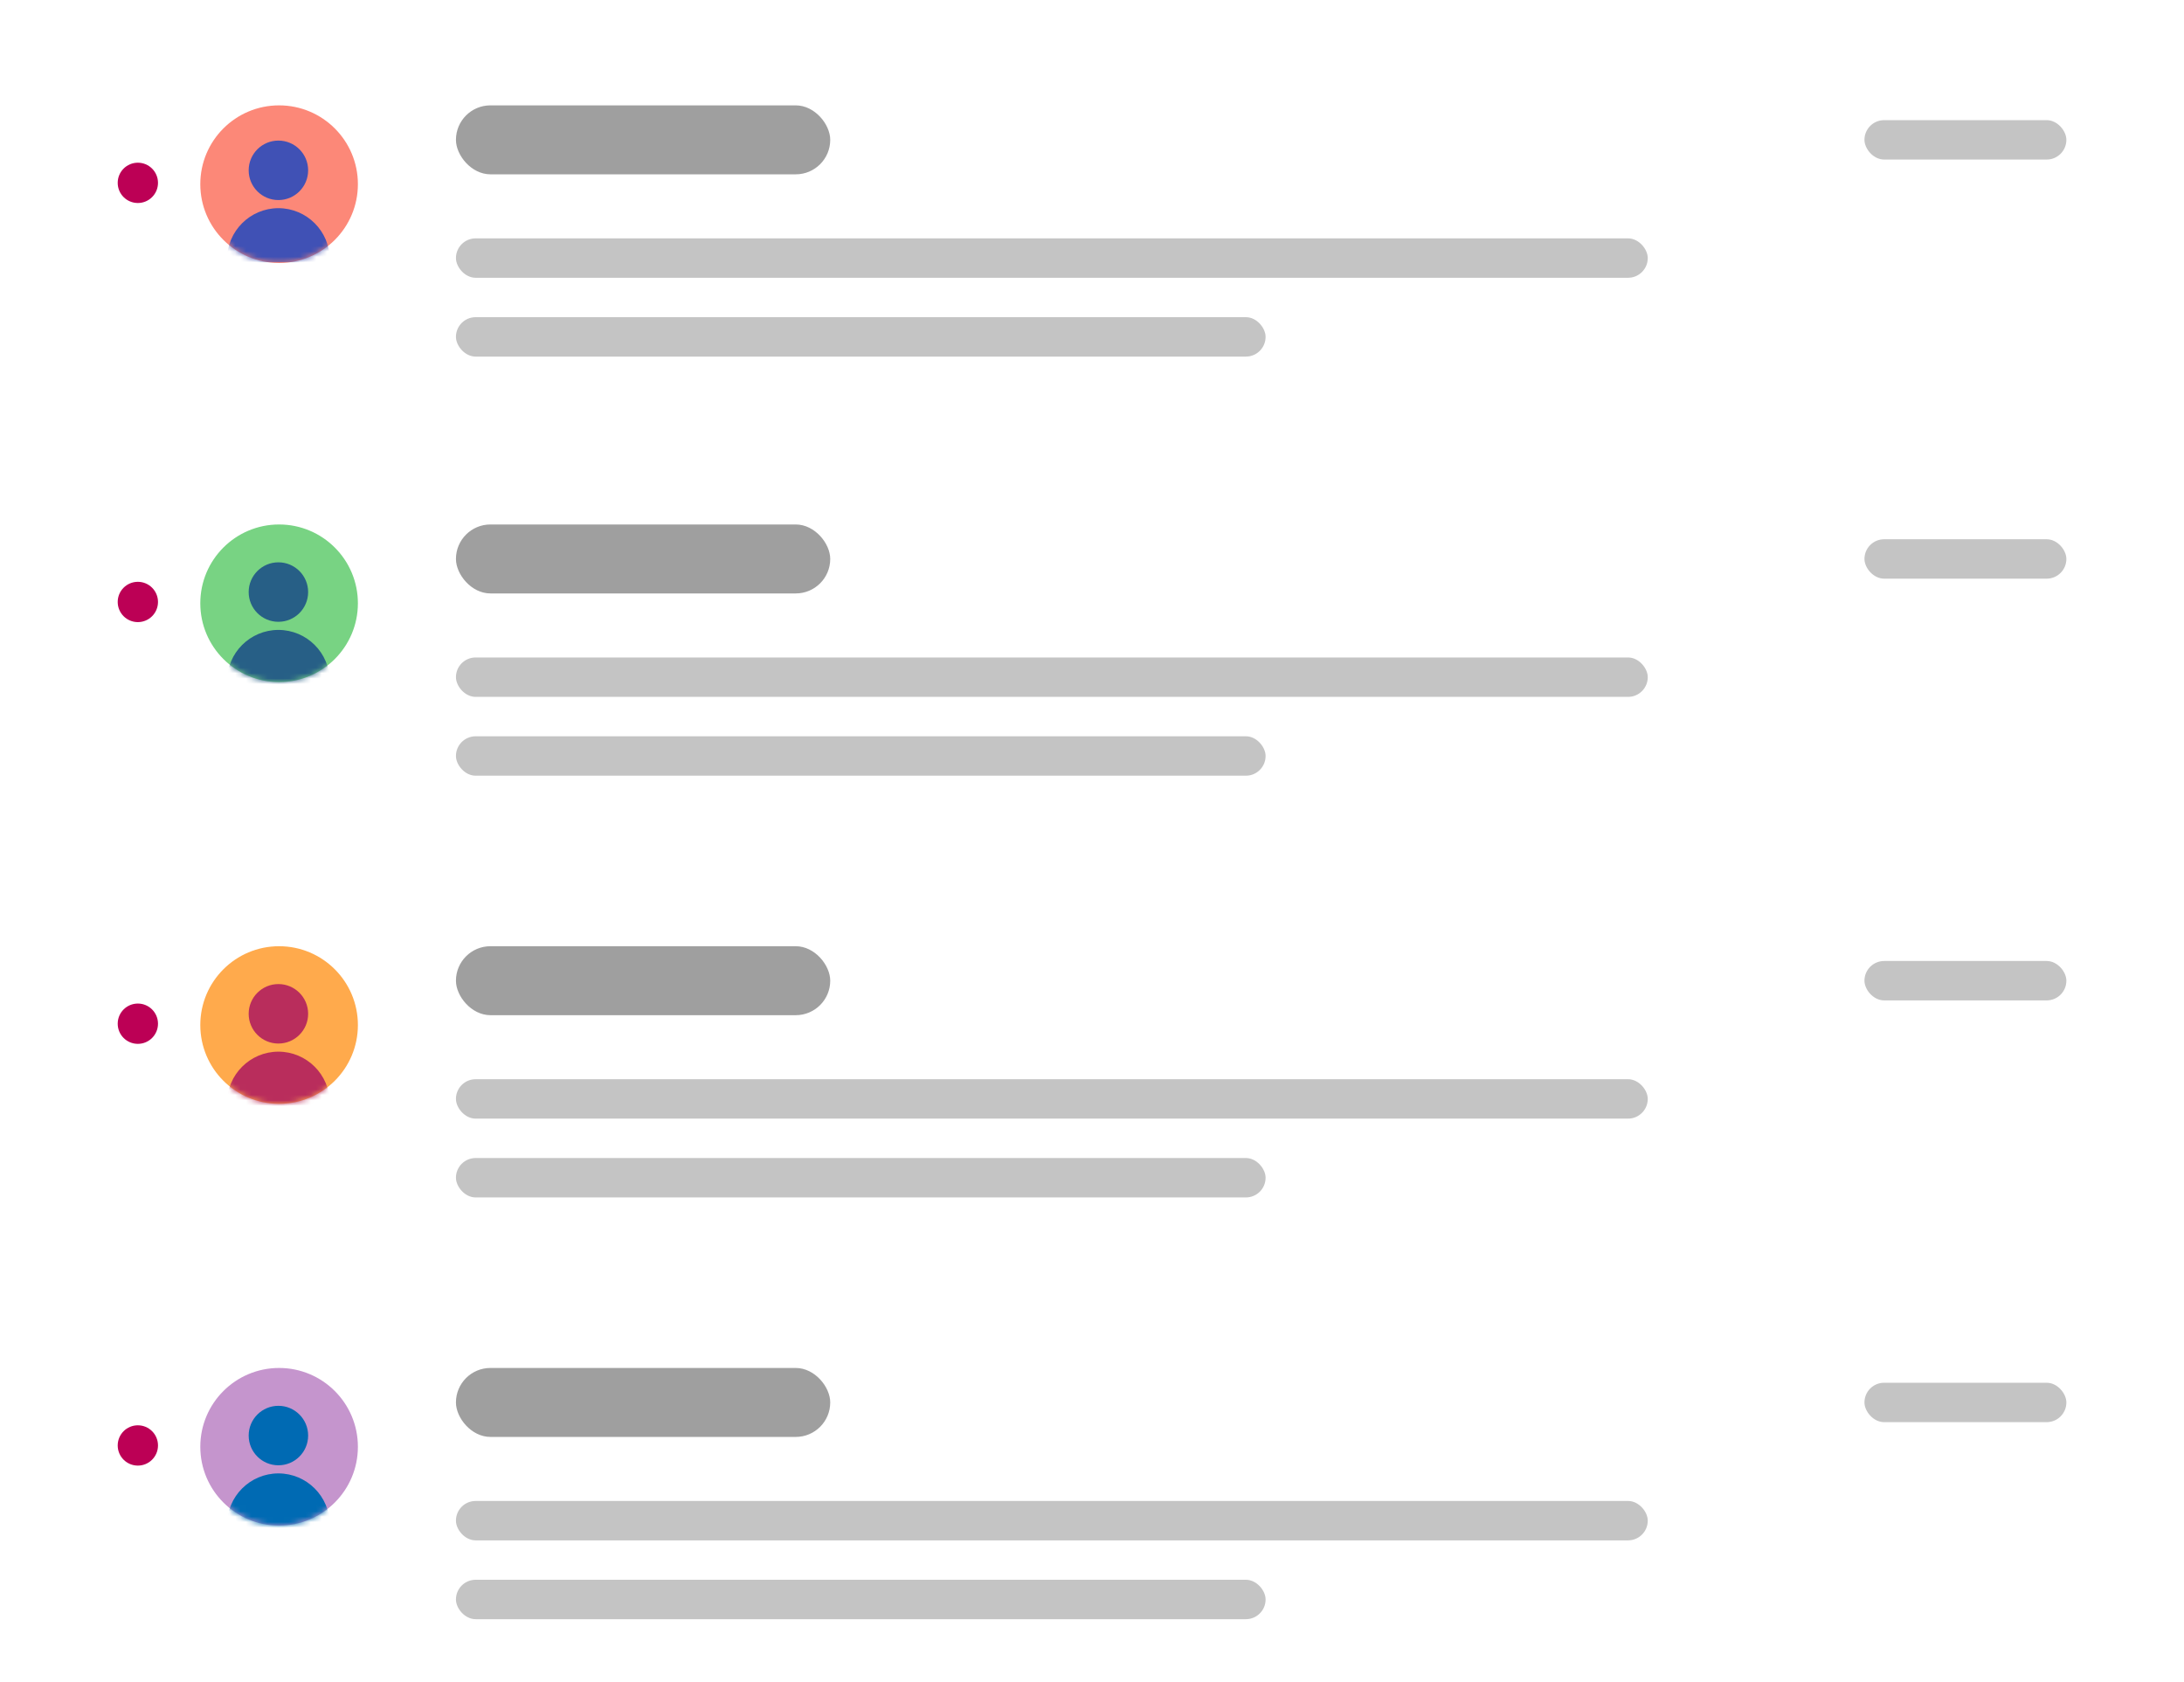 <svg width="404" height="311" viewBox="0 0 404 311" fill="none" xmlns="http://www.w3.org/2000/svg">
<g filter="url(#filter0_d_6552_57221)">
<rect x="5" y="5" width="393" height="300" rx="10" fill="white"/>
</g>
<mask id="mask0_6552_57221" style="mask-type:alpha" maskUnits="userSpaceOnUse" x="5" y="5" width="393" height="300">
<rect x="5" y="5" width="393" height="300" rx="10" fill="#C4C4C4"/>
</mask>
<g mask="url(#mask0_6552_57221)">
<g filter="url(#filter1_d_6552_57221)">
<path d="M399 5H15C9.477 5 5 9.477 5 15V295C5 300.523 9.477 305 15 305H399V5Z" fill="white"/>
</g>
<rect x="84.341" y="44.085" width="220.464" height="7.288" rx="3.644" fill="#C4C4C4"/>
<rect x="84.341" y="19.487" width="69.237" height="12.754" rx="6.377" fill="#9F9F9F"/>
<rect x="84.341" y="58.661" width="149.772" height="7.288" rx="3.644" fill="#C4C4C4"/>
<rect x="344.89" y="22.22" width="37.351" height="7.288" rx="3.644" fill="#C4C4C4"/>
<circle cx="51.628" cy="34.063" r="14.576" fill="#FC8878"/>
<mask id="mask1_6552_57221" style="mask-type:alpha" maskUnits="userSpaceOnUse" x="37" y="19" width="30" height="30">
<circle cx="51.628" cy="34.063" r="14.576" fill="#FFA82C"/>
</mask>
<g mask="url(#mask1_6552_57221)">
<path fill-rule="evenodd" clip-rule="evenodd" d="M51.5 37C54.537 37 57 34.538 57 31.5C57 28.462 54.537 26 51.5 26C48.462 26 46 28.462 46 31.5C46 34.538 48.462 37 51.5 37ZM42 48C42.006 42.756 46.256 38.506 51.5 38.5C56.744 38.506 60.994 42.756 61 48C61 48.276 60.776 48.5 60.5 48.5H42.5C42.224 48.5 42 48.276 42 48Z" fill="#4051B5"/>
</g>
<rect x="84.341" y="121.597" width="220.464" height="7.288" rx="3.644" fill="#C4C4C4"/>
<rect x="84.341" y="97" width="69.237" height="12.754" rx="6.377" fill="#9F9F9F"/>
<rect x="84.341" y="136.173" width="149.772" height="7.288" rx="3.644" fill="#C4C4C4"/>
<rect x="344.89" y="99.733" width="37.351" height="7.288" rx="3.644" fill="#C4C4C4"/>
<circle cx="51.628" cy="111.576" r="14.576" fill="#78D383"/>
<mask id="mask2_6552_57221" style="mask-type:alpha" maskUnits="userSpaceOnUse" x="37" y="97" width="30" height="30">
<circle cx="51.628" cy="111.576" r="14.576" fill="#78D383"/>
</mask>
<g mask="url(#mask2_6552_57221)">
<path fill-rule="evenodd" clip-rule="evenodd" d="M51.5 115C54.537 115 57 112.538 57 109.5C57 106.462 54.537 104 51.5 104C48.462 104 46 106.462 46 109.5C46 112.538 48.462 115 51.5 115ZM42 126C42.006 120.756 46.256 116.506 51.5 116.5C56.744 116.506 60.994 120.756 61 126C61 126.276 60.776 126.5 60.5 126.5H42.5C42.224 126.5 42 126.276 42 126Z" fill="#275F86"/>
</g>
<rect x="84.341" y="199.597" width="220.464" height="7.288" rx="3.644" fill="#C4C4C4"/>
<rect x="84.341" y="175" width="69.237" height="12.754" rx="6.377" fill="#9F9F9F"/>
<rect x="84.341" y="214.173" width="149.772" height="7.288" rx="3.644" fill="#C4C4C4"/>
<rect x="344.89" y="177.733" width="37.351" height="7.288" rx="3.644" fill="#C4C4C4"/>
<circle cx="51.628" cy="189.576" r="14.576" fill="#FFAA4C"/>
<mask id="mask3_6552_57221" style="mask-type:alpha" maskUnits="userSpaceOnUse" x="37" y="175" width="30" height="30">
<circle cx="51.628" cy="189.576" r="14.576" fill="#FFAA4C"/>
</mask>
<g mask="url(#mask3_6552_57221)">
<path fill-rule="evenodd" clip-rule="evenodd" d="M51.5 193C54.537 193 57 190.538 57 187.5C57 184.462 54.537 182 51.5 182C48.462 182 46 184.462 46 187.5C46 190.538 48.462 193 51.5 193ZM42 204C42.006 198.756 46.256 194.506 51.5 194.5C56.744 194.506 60.994 198.756 61 204C61 204.276 60.776 204.5 60.5 204.5H42.5C42.224 204.5 42 204.276 42 204Z" fill="#B92D5C"/>
</g>
<rect x="84.341" y="277.597" width="220.464" height="7.288" rx="3.644" fill="#C4C4C4"/>
<rect x="84.341" y="253" width="69.237" height="12.754" rx="6.377" fill="#9F9F9F"/>
<rect x="84.341" y="292.173" width="149.772" height="7.288" rx="3.644" fill="#C4C4C4"/>
<rect x="344.89" y="255.733" width="37.351" height="7.288" rx="3.644" fill="#C4C4C4"/>
<circle cx="51.628" cy="267.576" r="14.576" fill="#C595CD"/>
<mask id="mask4_6552_57221" style="mask-type:alpha" maskUnits="userSpaceOnUse" x="37" y="253" width="30" height="30">
<circle cx="51.628" cy="267.576" r="14.576" fill="#C595CD"/>
</mask>
<g mask="url(#mask4_6552_57221)">
<path fill-rule="evenodd" clip-rule="evenodd" d="M51.5 271C54.537 271 57 268.538 57 265.5C57 262.462 54.537 260 51.5 260C48.462 260 46 262.462 46 265.5C46 268.538 48.462 271 51.5 271ZM42 282C42.006 276.756 46.256 272.506 51.5 272.5C56.744 272.506 60.994 276.756 61 282C61 282.276 60.776 282.5 60.5 282.5H42.5C42.224 282.5 42 282.276 42 282Z" fill="#006AB3"/>
</g>
</g>
<circle cx="25.5" cy="33.818" r="3.727" fill="#BC0055"/>
<circle cx="25.5" cy="111.331" r="3.727" fill="#BC0055"/>
<circle cx="25.5" cy="189.331" r="3.727" fill="#BC0055"/>
<circle cx="25.5" cy="267.331" r="3.727" fill="#BC0055"/>
<defs>
<filter id="filter0_d_6552_57221" x="0.5" y="0.5" width="403" height="310" filterUnits="userSpaceOnUse" color-interpolation-filters="sRGB">
<feFlood flood-opacity="0" result="BackgroundImageFix"/>
<feColorMatrix in="SourceAlpha" type="matrix" values="0 0 0 0 0 0 0 0 0 0 0 0 0 0 0 0 0 0 127 0" result="hardAlpha"/>
<feOffset dx="0.5" dy="0.5"/>
<feGaussianBlur stdDeviation="2.5"/>
<feComposite in2="hardAlpha" operator="out"/>
<feColorMatrix type="matrix" values="0 0 0 0 0 0 0 0 0 0 0 0 0 0 0 0 0 0 0.1 0"/>
<feBlend mode="normal" in2="BackgroundImageFix" result="effect1_dropShadow_6552_57221"/>
<feBlend mode="normal" in="SourceGraphic" in2="effect1_dropShadow_6552_57221" result="shape"/>
</filter>
<filter id="filter1_d_6552_57221" x="2" y="3" width="400" height="306" filterUnits="userSpaceOnUse" color-interpolation-filters="sRGB">
<feFlood flood-opacity="0" result="BackgroundImageFix"/>
<feColorMatrix in="SourceAlpha" type="matrix" values="0 0 0 0 0 0 0 0 0 0 0 0 0 0 0 0 0 0 127 0" result="hardAlpha"/>
<feOffset dy="1"/>
<feGaussianBlur stdDeviation="1.5"/>
<feComposite in2="hardAlpha" operator="out"/>
<feColorMatrix type="matrix" values="0 0 0 0 0 0 0 0 0 0 0 0 0 0 0 0 0 0 0.33 0"/>
<feBlend mode="normal" in2="BackgroundImageFix" result="effect1_dropShadow_6552_57221"/>
<feBlend mode="normal" in="SourceGraphic" in2="effect1_dropShadow_6552_57221" result="shape"/>
</filter>
</defs>
</svg>

